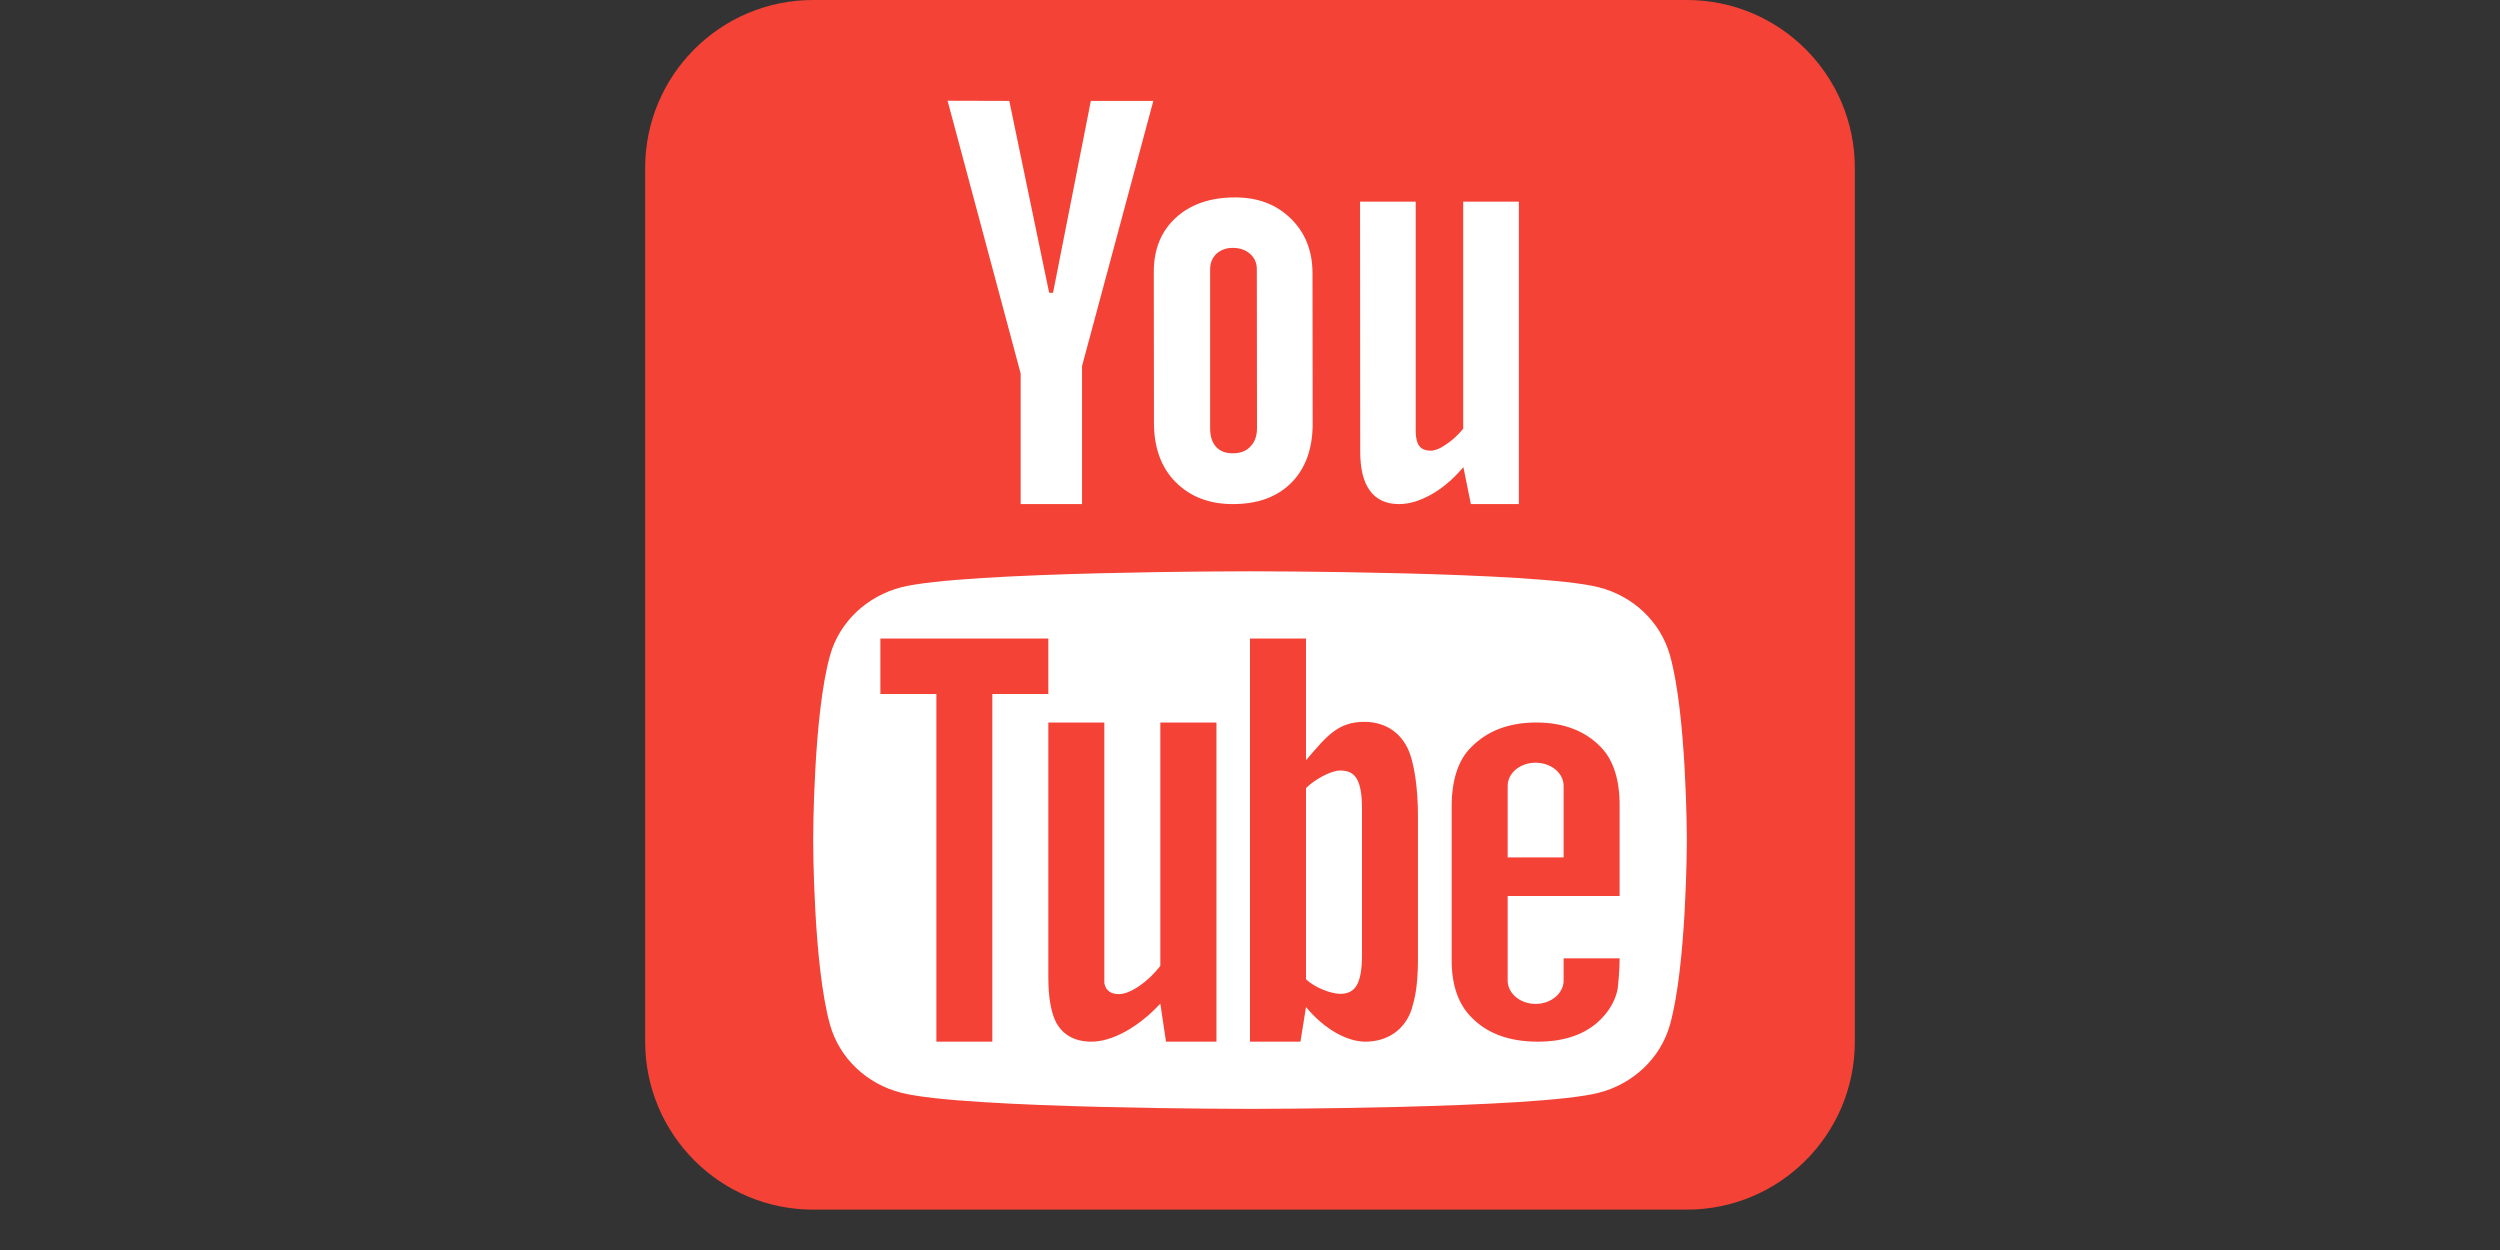 <svg xmlns="http://www.w3.org/2000/svg" xmlns:xlink="http://www.w3.org/1999/xlink" width="80" zoomAndPan="magnify" viewBox="0 0 60 30" height="40" preserveAspectRatio="xMidYMid meet" version="1.0"><rect x="0" y="0" width="60" height="30" fill="#333333" stroke="none"/><defs><clipPath id="7a83eb190e"><path d="M 15.484 0 L 44.516 0 L 44.516 29.031 L 15.484 29.031 Z M 15.484 0 " clip-rule="nonzero"/></clipPath></defs><g clip-path="url(#7a83eb190e)"><path fill="#f44336" d="M 44.516 25 C 44.516 27.227 42.711 29.031 40.484 29.031 L 19.516 29.031 C 17.289 29.031 15.484 27.227 15.484 25 L 15.484 4.031 C 15.484 1.805 17.289 0 19.516 0 L 40.484 0 C 42.711 0 44.516 1.805 44.516 4.031 Z M 44.516 25 " fill-opacity="1" fill-rule="nonzero"/></g><path fill="#ffffff" d="M 40.078 15.723 C 39.855 14.93 39.203 14.305 38.367 14.094 C 36.859 13.711 30 13.711 30 13.711 C 30 13.711 23.141 13.711 21.633 14.094 C 20.801 14.309 20.145 14.93 19.922 15.727 C 19.516 17.16 19.516 20.16 19.516 20.16 C 19.516 20.16 19.516 23.16 19.922 24.598 C 20.145 25.391 20.797 26.016 21.633 26.227 C 23.141 26.613 30 26.613 30 26.613 C 30 26.613 36.859 26.613 38.367 26.227 C 39.199 26.016 39.855 25.391 40.078 24.598 C 40.484 23.16 40.484 20.16 40.484 20.16 C 40.484 20.16 40.484 17.16 40.078 15.723 Z M 40.078 15.723 " fill-opacity="1" fill-rule="nonzero"/><path fill="#f44336" d="M 23.816 25 L 22.473 25 L 22.473 16.656 L 21.129 16.656 L 21.129 15.324 L 25.16 15.324 L 25.16 16.656 L 23.816 16.656 Z M 29.195 25 L 27.984 25 L 27.848 24.086 C 27.32 24.66 26.688 25 26.195 25 C 25.766 25 25.465 24.812 25.316 24.473 C 25.227 24.262 25.16 23.941 25.16 23.461 L 25.16 17.34 L 26.504 17.34 L 26.504 23.594 C 26.539 23.789 26.68 23.859 26.855 23.859 C 27.125 23.859 27.555 23.566 27.848 23.18 L 27.848 17.34 L 29.195 17.34 Z M 38.871 21.504 L 38.871 19.324 C 38.871 18.699 38.715 18.246 38.441 17.953 C 38.07 17.551 37.539 17.34 36.875 17.34 C 36.195 17.34 35.672 17.551 35.289 17.953 C 35 18.246 34.84 18.723 34.84 19.352 L 34.84 23.055 C 34.84 23.676 35.02 24.113 35.301 24.402 C 35.684 24.801 36.211 25 36.91 25 C 37.602 25 38.145 24.793 38.508 24.367 C 38.668 24.18 38.777 23.969 38.824 23.734 C 38.832 23.629 38.871 23.34 38.871 23 L 37.527 23 L 37.527 23.535 C 37.527 23.84 37.223 24.094 36.855 24.094 C 36.484 24.094 36.184 23.84 36.184 23.535 L 36.184 21.504 Z M 36.184 18.863 C 36.184 18.551 36.484 18.305 36.855 18.305 C 37.223 18.305 37.527 18.551 37.527 18.863 L 37.527 20.578 L 36.184 20.578 Z M 33.855 18.141 C 33.691 17.617 33.277 17.332 32.77 17.324 C 32.117 17.316 31.848 17.656 31.344 18.246 L 31.344 15.324 L 30 15.324 L 30 25 L 31.211 25 L 31.344 24.168 C 31.77 24.688 32.32 25 32.77 25 C 33.277 25 33.715 24.734 33.883 24.211 C 33.965 23.93 34.023 23.672 34.031 23.082 L 34.031 19.582 C 34.031 18.922 33.945 18.418 33.855 18.141 Z M 32.688 22.91 C 32.688 23.613 32.527 23.852 32.164 23.852 C 31.957 23.852 31.559 23.711 31.344 23.5 L 31.344 18.914 C 31.559 18.699 31.953 18.492 32.164 18.492 C 32.527 18.492 32.688 18.715 32.688 19.414 Z M 32.688 22.91 " fill-opacity="1" fill-rule="nonzero"/><path fill="#ffffff" d="M 22.742 2.418 L 24.223 2.422 L 25.18 7.027 L 25.273 7.027 L 26.18 2.422 L 27.68 2.422 L 25.969 8.785 L 25.969 12.098 L 24.496 12.098 L 24.496 8.965 Z M 27.691 6.52 C 27.691 5.977 27.871 5.543 28.223 5.223 C 28.574 4.902 29.047 4.738 29.645 4.738 C 30.191 4.738 30.633 4.906 30.98 5.246 C 31.324 5.582 31.5 6.02 31.5 6.555 L 31.504 10.172 C 31.504 10.77 31.332 11.242 30.996 11.582 C 30.656 11.926 30.188 12.098 29.59 12.098 C 29.016 12.098 28.559 11.918 28.211 11.566 C 27.867 11.219 27.695 10.742 27.695 10.148 L 27.691 6.516 Z M 29.043 10.277 C 29.043 10.469 29.09 10.621 29.188 10.727 C 29.281 10.828 29.414 10.879 29.586 10.879 C 29.766 10.879 29.906 10.828 30.008 10.719 C 30.113 10.613 30.168 10.465 30.168 10.277 L 30.164 6.461 C 30.164 6.309 30.109 6.188 30.004 6.094 C 29.898 6 29.758 5.949 29.586 5.949 C 29.426 5.949 29.293 6 29.191 6.094 C 29.094 6.188 29.043 6.312 29.043 6.465 Z M 36.453 4.84 L 36.453 12.098 L 35.301 12.098 L 35.121 11.211 C 34.875 11.5 34.617 11.719 34.352 11.867 C 34.086 12.016 33.828 12.098 33.578 12.098 C 33.27 12.098 33.035 11.992 32.879 11.777 C 32.723 11.57 32.645 11.254 32.645 10.832 L 32.641 4.84 L 33.977 4.84 L 33.977 10.344 C 33.977 10.508 34.008 10.629 34.062 10.703 C 34.117 10.777 34.211 10.816 34.332 10.816 C 34.434 10.816 34.559 10.77 34.703 10.668 C 34.855 10.57 34.992 10.441 35.117 10.289 L 35.117 4.84 Z M 36.453 4.84 " fill-opacity="1" fill-rule="nonzero"/></svg>